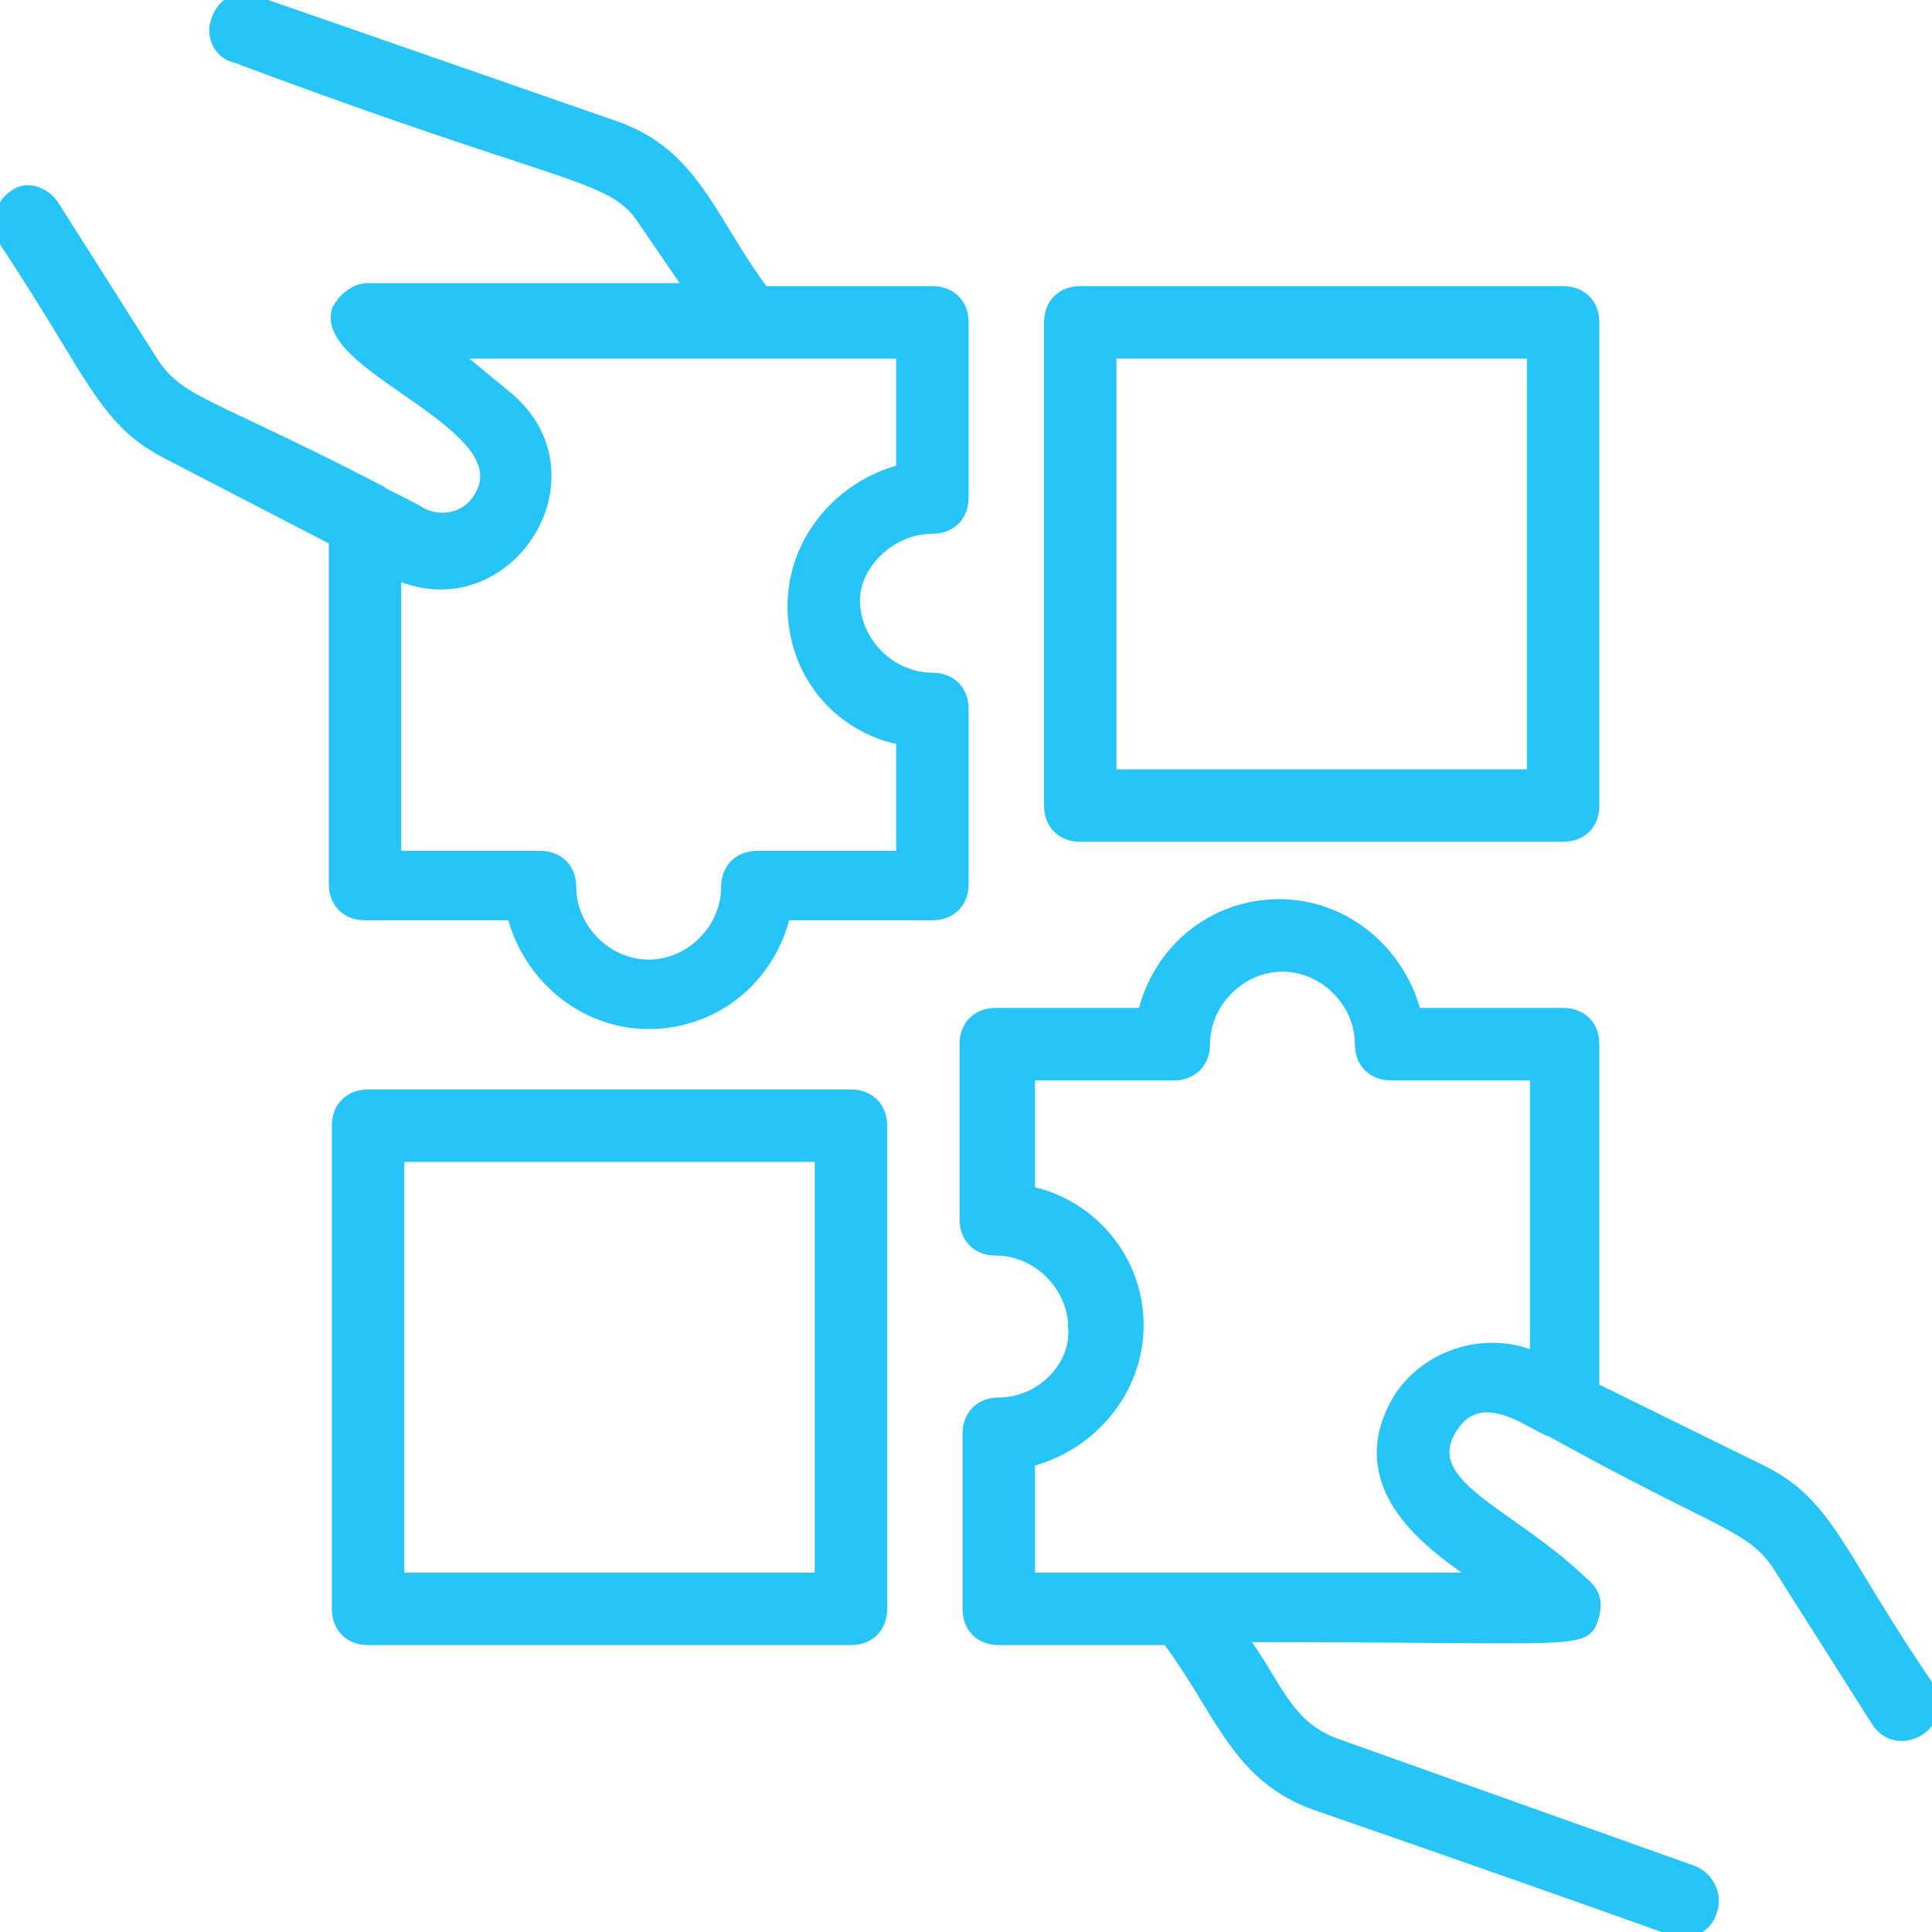 <svg width="32" height="32" viewBox="0 0 32 32" fill="none" xmlns="http://www.w3.org/2000/svg">
<g clip-path="url(#clip0)">
<path d="M11.35 4.739H6.096C5.872 4.739 5.658 4.905 5.552 5.117L5.551 5.117L5.549 5.124C5.506 5.259 5.531 5.392 5.598 5.52C5.664 5.646 5.775 5.771 5.909 5.893C6.124 6.089 6.41 6.288 6.699 6.489C6.77 6.539 6.841 6.588 6.911 6.637C7.271 6.891 7.61 7.148 7.813 7.414C7.914 7.546 7.979 7.677 7.998 7.809C8.017 7.939 7.991 8.073 7.903 8.214L7.903 8.214L7.902 8.216C7.718 8.538 7.303 8.634 6.975 8.45C6.97 8.445 6.963 8.441 6.957 8.437C6.949 8.431 6.938 8.425 6.927 8.418C6.903 8.405 6.873 8.388 6.84 8.371C6.772 8.335 6.687 8.293 6.606 8.252L6.606 8.252C6.525 8.211 6.447 8.173 6.393 8.144C6.366 8.13 6.346 8.119 6.335 8.111C6.331 8.109 6.329 8.108 6.329 8.108C6.329 8.108 6.33 8.109 6.332 8.11C6.333 8.111 6.336 8.115 6.339 8.121C6.341 8.127 6.347 8.142 6.34 8.161C6.338 8.164 6.337 8.167 6.335 8.17C6.323 8.163 6.313 8.157 6.306 8.152L6.319 8.096C5.337 7.587 4.636 7.256 4.123 7.013C3.905 6.91 3.721 6.823 3.563 6.745C3.035 6.484 2.807 6.326 2.589 6.012L0.941 3.413C0.782 3.148 0.452 3.025 0.22 3.197C0.083 3.281 0.002 3.418 -0.032 3.559C-0.065 3.699 -0.053 3.849 0.004 3.961L0.003 3.962L0.007 3.967C0.381 4.529 0.671 4.997 0.912 5.392C0.96 5.471 1.006 5.546 1.051 5.619C1.229 5.913 1.382 6.164 1.525 6.38C1.884 6.922 2.189 7.254 2.724 7.535L2.724 7.535L5.496 8.971V14.643C5.496 14.805 5.55 14.943 5.649 15.041C5.747 15.139 5.885 15.193 6.046 15.193H8.457C8.725 16.196 9.634 16.994 10.745 16.994C11.855 16.994 12.765 16.245 13.033 15.193H15.443C15.604 15.193 15.743 15.139 15.841 15.041C15.939 14.943 15.993 14.805 15.993 14.643V11.742C15.993 11.581 15.939 11.442 15.841 11.344C15.743 11.246 15.604 11.192 15.443 11.192C14.771 11.192 14.194 10.614 14.194 9.941C14.194 9.658 14.336 9.37 14.565 9.152C14.795 8.935 15.108 8.791 15.443 8.791C15.604 8.791 15.743 8.737 15.841 8.639C15.939 8.54 15.993 8.402 15.993 8.241V5.34C15.993 5.178 15.939 5.04 15.841 4.942C15.743 4.843 15.604 4.789 15.443 4.789H12.669C12.453 4.498 12.274 4.213 12.107 3.94C12.085 3.904 12.063 3.869 12.041 3.833C11.895 3.594 11.755 3.365 11.604 3.153C11.256 2.666 10.849 2.27 10.161 2.041C10.161 2.041 10.161 2.041 10.161 2.041L4.263 -0.01L4.263 -0.01L4.263 -0.01C4.104 -0.063 3.954 -0.065 3.827 -0.008C3.699 0.048 3.604 0.16 3.55 0.32C3.441 0.595 3.602 0.927 3.883 0.986C6.082 1.809 7.513 2.28 8.472 2.596C8.766 2.693 9.015 2.775 9.229 2.848C9.685 3.005 9.974 3.119 10.183 3.246C10.389 3.371 10.518 3.509 10.653 3.716L10.653 3.716L10.653 3.717L11.35 4.739ZM13.094 10.041C13.094 11.151 13.841 12.063 14.893 12.283V14.143H12.544C12.383 14.143 12.245 14.197 12.146 14.295C12.048 14.393 11.994 14.532 11.994 14.693C11.994 15.366 11.417 15.944 10.745 15.944C10.073 15.944 9.495 15.366 9.495 14.693C9.495 14.532 9.441 14.393 9.343 14.295C9.245 14.197 9.107 14.143 8.945 14.143H6.596V9.568C7.52 9.953 8.375 9.53 8.8 8.849C9.237 8.149 9.224 7.169 8.377 6.501C8.377 6.501 8.377 6.501 8.376 6.501L7.635 5.89H14.893V7.752C13.891 8.02 13.094 8.93 13.094 10.041Z" fill="#26C4F7" stroke="#26C4F7" stroke-width="0.1"/>
<path d="M20.968 27.649C20.871 27.49 20.765 27.322 20.64 27.148C21.931 27.148 22.925 27.156 23.692 27.162C24.607 27.169 25.198 27.174 25.585 27.161C25.766 27.154 25.904 27.144 26.01 27.128C26.116 27.112 26.194 27.09 26.252 27.058C26.369 26.993 26.398 26.894 26.432 26.781C26.434 26.775 26.436 26.769 26.438 26.762L26.438 26.762C26.492 26.572 26.452 26.432 26.388 26.333C26.34 26.259 26.274 26.204 26.242 26.177C26.234 26.17 26.228 26.166 26.225 26.162L26.224 26.162C25.922 25.872 25.598 25.626 25.293 25.407C25.207 25.346 25.123 25.286 25.042 25.229C24.832 25.08 24.637 24.943 24.472 24.808C24.242 24.622 24.075 24.447 24.001 24.265C23.928 24.089 23.94 23.899 24.083 23.673L24.083 23.673C24.202 23.483 24.341 23.392 24.485 23.359C24.631 23.325 24.788 23.349 24.943 23.4C25.098 23.452 25.246 23.53 25.373 23.599C25.387 23.607 25.401 23.614 25.415 23.622C25.462 23.648 25.506 23.672 25.545 23.692C25.591 23.715 25.635 23.735 25.672 23.744C26.708 24.318 27.43 24.679 27.949 24.94C28.13 25.03 28.286 25.109 28.422 25.179C28.951 25.453 29.18 25.611 29.397 25.925L31.046 28.525L31.046 28.526C31.141 28.674 31.271 28.755 31.409 28.779C31.546 28.802 31.686 28.769 31.802 28.698C31.917 28.626 32.01 28.515 32.05 28.379C32.09 28.242 32.075 28.084 31.981 27.923L31.981 27.923L31.979 27.92C31.605 27.371 31.315 26.909 31.074 26.516C31.006 26.405 30.942 26.3 30.881 26.2C30.725 25.945 30.59 25.722 30.462 25.526C30.103 24.979 29.797 24.633 29.262 24.353L29.262 24.353L29.261 24.352L26.44 22.965V17.294C26.44 17.133 26.386 16.994 26.288 16.896C26.189 16.798 26.051 16.744 25.89 16.744H23.479C23.212 15.741 22.302 14.943 21.191 14.943C20.081 14.943 19.171 15.692 18.903 16.744H16.493C16.332 16.744 16.193 16.798 16.095 16.896C15.997 16.994 15.943 17.133 15.943 17.294V20.195C15.943 20.357 15.997 20.495 16.095 20.593C16.193 20.692 16.332 20.746 16.493 20.746C17.165 20.746 17.743 21.323 17.743 21.996H17.742L17.743 22C17.79 22.617 17.217 23.197 16.543 23.197C16.382 23.197 16.243 23.251 16.145 23.349C16.047 23.447 15.993 23.585 15.993 23.747V26.648C15.993 26.809 16.047 26.948 16.145 27.046C16.243 27.144 16.382 27.198 16.543 27.198H19.317C19.534 27.489 19.713 27.775 19.88 28.047C19.902 28.083 19.924 28.119 19.945 28.154C20.091 28.394 20.232 28.623 20.382 28.834C20.73 29.321 21.138 29.717 21.825 29.947C24.924 31.022 26.398 31.547 27.116 31.803L27.184 31.827C27.497 31.939 27.652 31.994 27.737 32.022C27.782 32.036 27.81 32.044 27.833 32.047C27.852 32.05 27.867 32.05 27.881 32.05C27.884 32.05 27.887 32.05 27.889 32.05C28.11 32.05 28.33 31.887 28.387 31.665C28.496 31.387 28.329 31.062 28.058 30.953L28.058 30.953L28.056 30.953L22.158 28.852L22.158 28.852C21.746 28.706 21.503 28.465 21.289 28.157C21.199 28.029 21.114 27.89 21.024 27.741C21.005 27.711 20.987 27.68 20.968 27.649ZM17.093 19.705V17.845H19.442C19.603 17.845 19.742 17.791 19.84 17.692C19.938 17.594 19.992 17.456 19.992 17.294C19.992 16.622 20.569 16.044 21.241 16.044C21.914 16.044 22.491 16.622 22.491 17.294C22.491 17.456 22.545 17.594 22.643 17.692C22.741 17.791 22.88 17.845 23.041 17.845H25.39V22.42C24.627 22.107 23.647 22.371 23.149 23.119L23.149 23.119L23.148 23.12C22.88 23.555 22.814 23.951 22.874 24.306C22.933 24.66 23.115 24.966 23.334 25.224C23.553 25.481 23.811 25.691 24.025 25.852C24.093 25.903 24.157 25.95 24.213 25.991C24.246 26.015 24.277 26.037 24.304 26.057C24.324 26.072 24.342 26.085 24.359 26.098H17.093V24.236C18.095 23.968 18.892 23.058 18.892 21.946C18.892 20.836 18.096 19.925 17.093 19.705Z" fill="#26C4F7" stroke="#26C4F7" stroke-width="0.1"/>
<path d="M25.89 13.893C26.051 13.893 26.189 13.839 26.288 13.741C26.386 13.643 26.44 13.504 26.44 13.343V5.34C26.44 5.178 26.386 5.04 26.288 4.942C26.189 4.843 26.051 4.789 25.89 4.789H17.892C17.731 4.789 17.593 4.843 17.495 4.942C17.397 5.04 17.343 5.178 17.343 5.34V13.343C17.343 13.504 17.397 13.643 17.495 13.741C17.593 13.839 17.731 13.893 17.892 13.893H25.89ZM18.442 5.89H25.34V12.793H18.442V5.89Z" fill="#26C4F7" stroke="#26C4F7" stroke-width="0.1"/>
<path d="M6.097 18.095C5.935 18.095 5.797 18.149 5.699 18.247C5.601 18.345 5.547 18.483 5.547 18.645V26.648C5.547 26.809 5.601 26.948 5.699 27.046C5.797 27.144 5.935 27.198 6.097 27.198H14.094C14.255 27.198 14.393 27.144 14.492 27.046C14.59 26.948 14.644 26.809 14.644 26.648V18.645C14.644 18.483 14.59 18.345 14.492 18.247C14.393 18.149 14.255 18.095 14.094 18.095H6.097ZM13.544 26.098H6.646V19.195H13.544V26.098Z" fill="#26C4F7" stroke="#26C4F7" stroke-width="0.1"/>
</g>
<defs>
<clipPath id="clip0">
<rect width="32" height="32" fill="white"/>
</clipPath>
</defs>
</svg>
